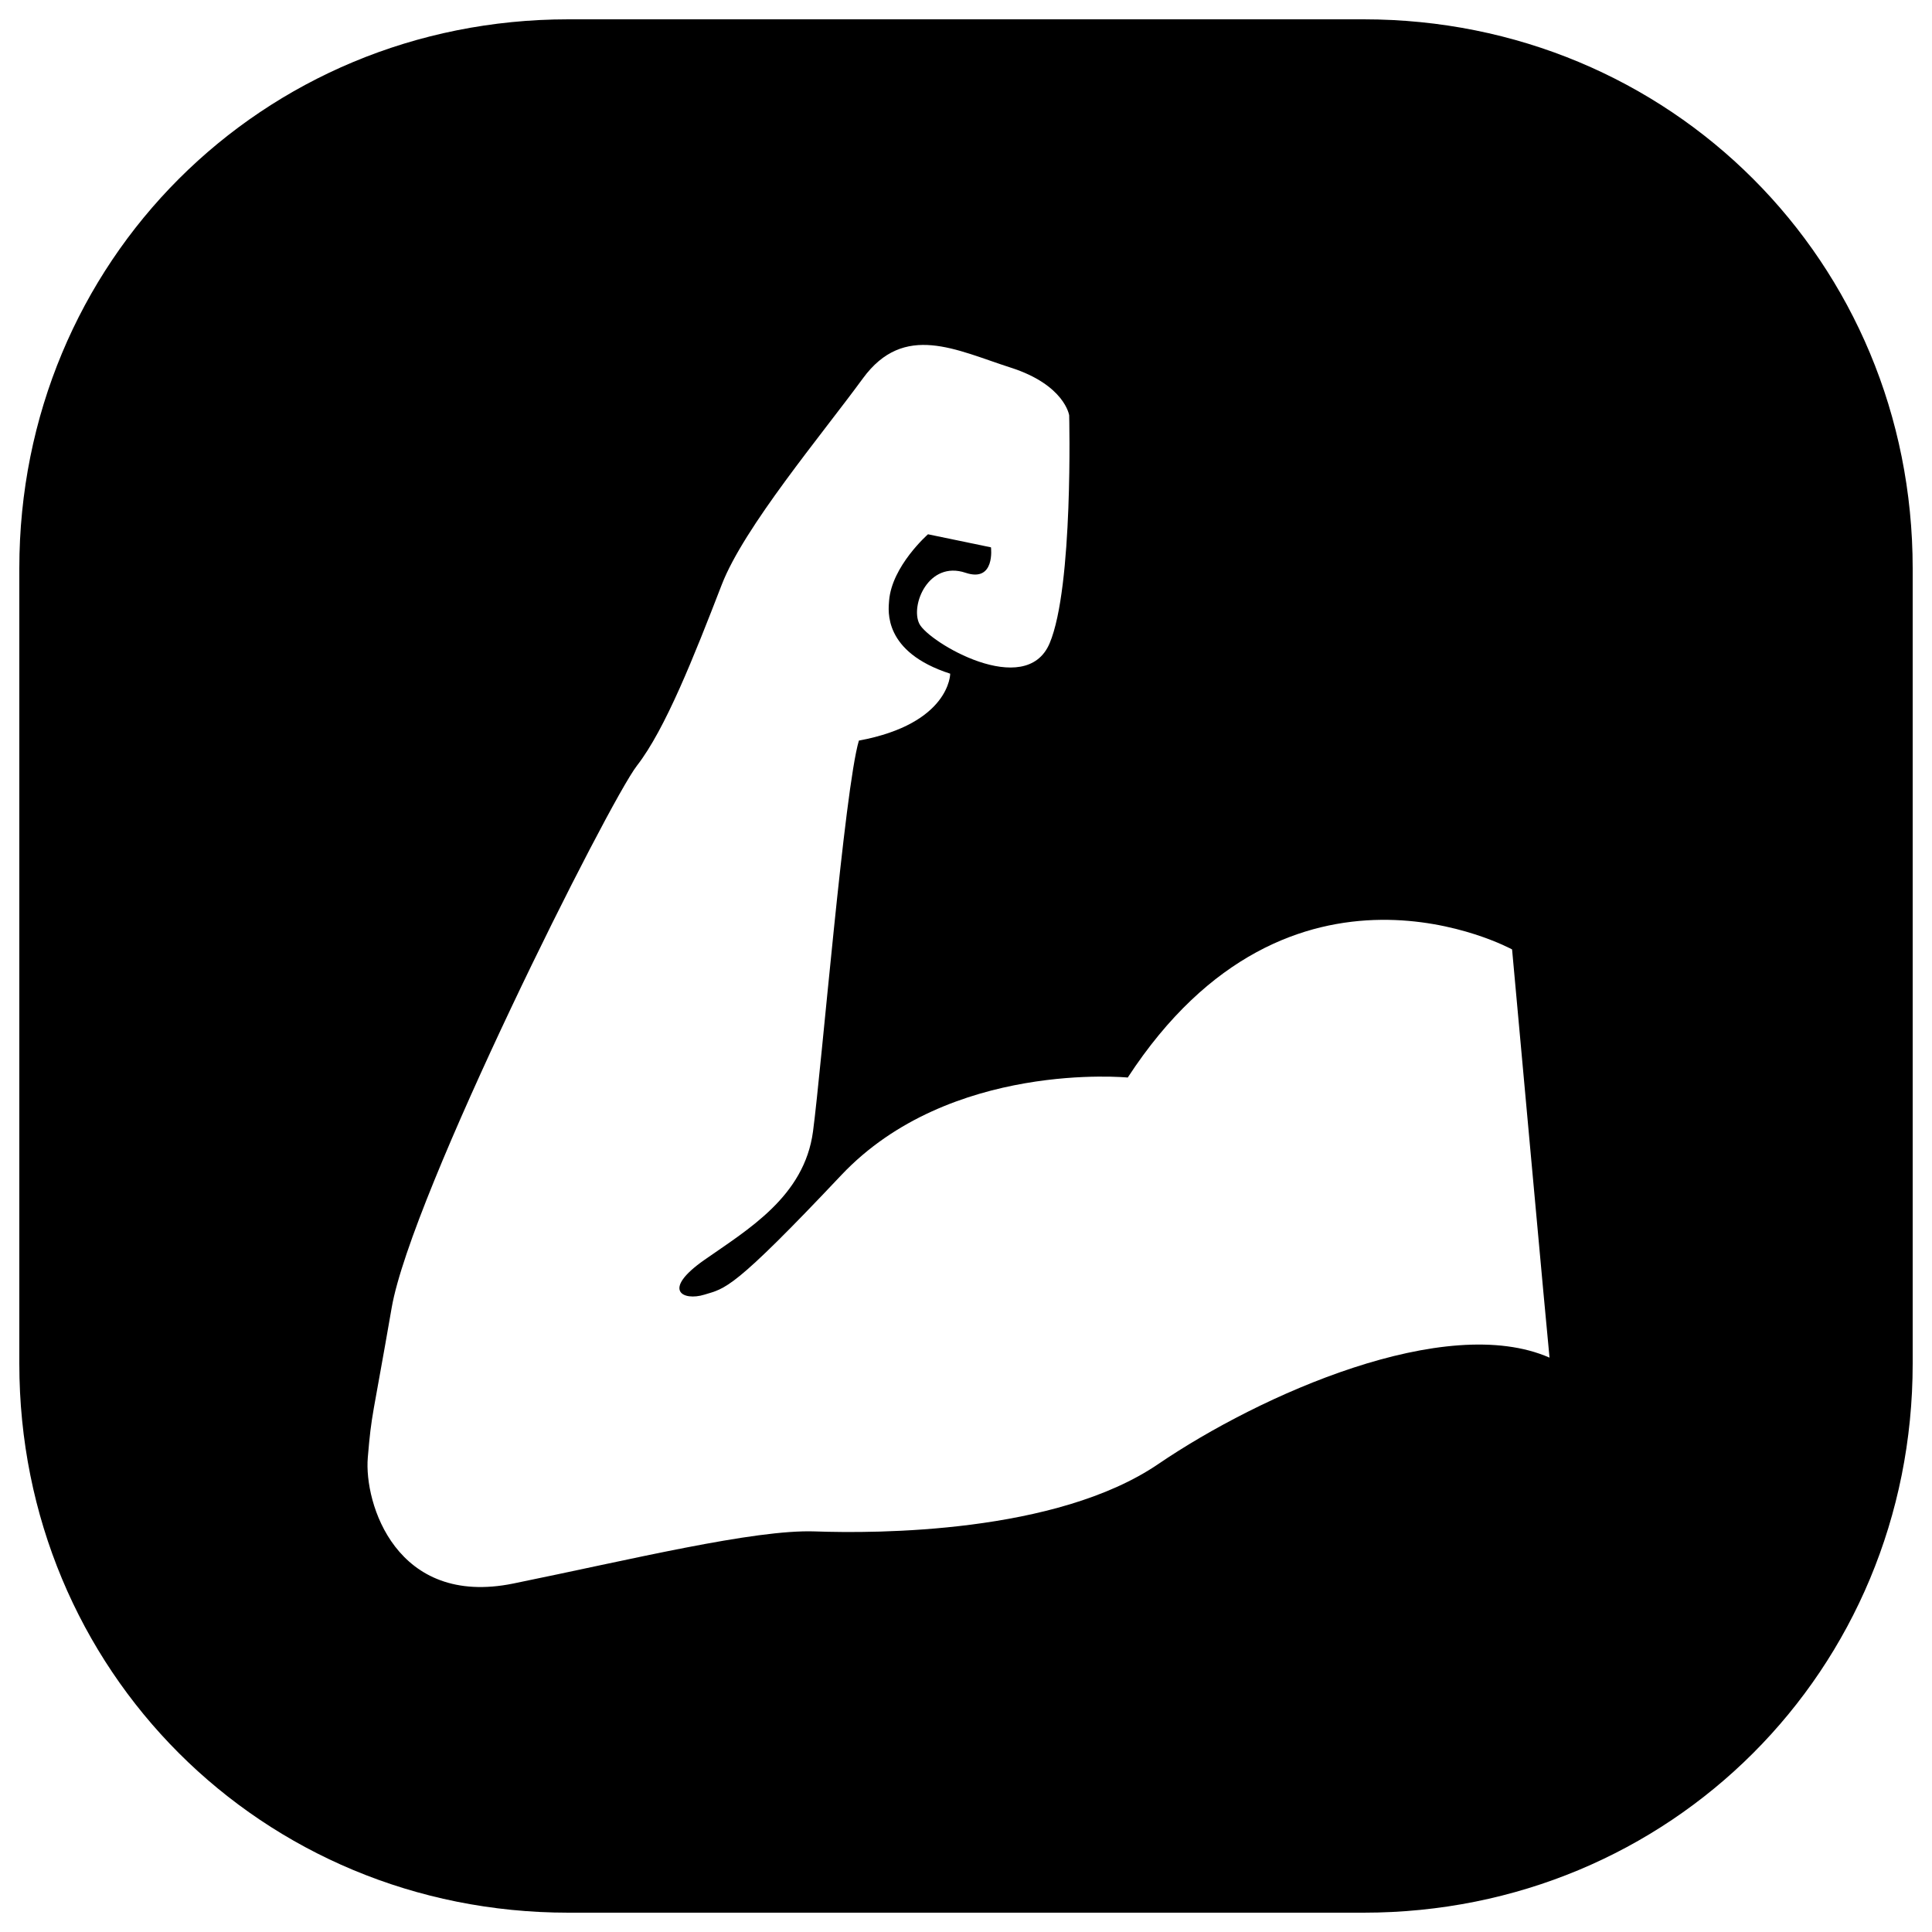 <svg xmlns="http://www.w3.org/2000/svg" xmlns:xlink="http://www.w3.org/1999/xlink" version="1.1" x="0px" y="0px" width="100px" height="100px" viewBox="0 0 100 100" enable-background="new 0 0 100 100" xml:space="preserve">
<g id="Captions">
</g>
<g id="Your_Icon">
	<path d="M70.58,1H29.418C13.549,1,1,13.548,1,29.419v41.162C1,86.45,13.549,99,29.418,99H70.58C86.451,99,99,86.45,99,70.581   V29.419C99,13.548,86.451,1,70.58,1z M59.947,75.782c-5.281,3.596-14.609,3.596-17.758,3.484   c-3.146-0.113-9.553,1.461-15.621,2.697s-7.73-4.158-7.531-6.52c0.199-2.359,0.225-1.91,1.236-7.754s11.24-26.188,12.699-28.064   c1.461-1.879,2.949-5.646,4.385-9.361c1.146-2.971,5.17-7.756,7.305-10.678s4.832-1.461,7.643-0.561   c2.809,0.898,3.035,2.471,3.035,2.471s0.225,8.879-1.012,11.801c-1.236,2.924-6.27-0.055-6.744-1.012   c-0.475-0.953,0.475-3.281,2.391-2.639c1.551,0.521,1.318-1.316,1.318-1.316l-3.26-0.676c0,0-1.875,1.645-2.014,3.443   c-0.039,0.506-0.32,2.65,3.164,3.773c0,0,0,2.586-4.727,3.463c-0.744,2.506-1.926,16.859-2.375,20.232   c-0.449,3.371-3.377,5.076-5.625,6.65s-1.098,2.135,0,1.797c1.1-0.336,1.461-0.223,7.082-6.18   c5.619-5.957,14.834-5.059,14.834-5.059c8.43-12.924,19.893-6.631,19.893-6.631s1.912,21.018,1.938,21.129   C74.834,67.915,65.23,72.185,59.947,75.782z"/>
</g>
</svg>